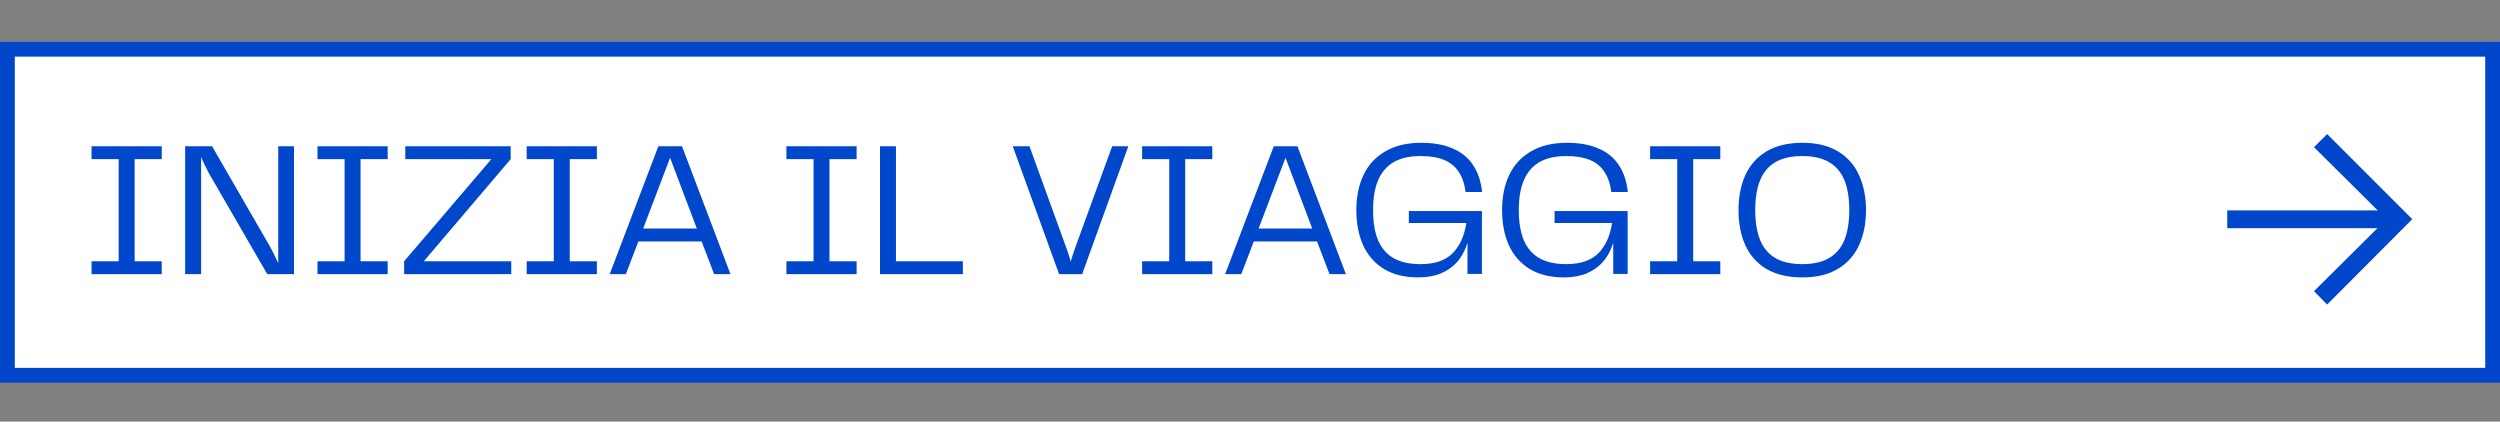 <svg width="338" height="57" viewBox="0 0 338 57" fill="none" xmlns="http://www.w3.org/2000/svg">
<rect x="0" y="0" width="338" height="57" fill="#808080" stroke="none"/>
<path d="M1 50.734V6.658H337V50.734H1Z" fill="white" stroke="#0047CC" stroke-width="2"/>
<path d="M16.044 20.605H18.202V36.231H16.044V20.605ZM12.378 35.321H21.868V37.063H12.378V35.321ZM12.378 19.773H21.868V21.515H12.378V19.773ZM37.616 19.773H39.748V37.063H36.134L28.282 23.491C27.779 22.555 27.415 21.801 27.19 21.229V37.063H25.032V19.773H28.672L36.524 33.371C36.801 33.857 37.165 34.593 37.616 35.581V19.773ZM46.589 20.605H48.747V36.231H46.589V20.605ZM42.923 35.321H52.413V37.063H42.923V35.321ZM42.923 19.773H52.413V21.515H42.923V19.773ZM54.641 35.321L67.745 19.981L69.045 21.515L55.993 36.855L54.641 35.321ZM54.641 35.321H69.123V37.063H54.641V35.321ZM54.797 19.773H69.045V21.515H54.797V19.773ZM74.874 20.605H77.032V36.231H74.874V20.605ZM71.208 35.321H80.698V37.063H71.208V35.321ZM71.208 19.773H80.698V21.515H71.208V19.773ZM96.55 37.063L94.86 32.643H86.306L84.616 37.063H82.432L89.01 19.773H92.208L98.76 37.063H96.55ZM86.956 30.901H94.21L90.596 21.333L86.956 30.901ZM109.989 20.605H112.147V36.231H109.989V20.605ZM106.323 35.321H115.813V37.063H106.323V35.321ZM106.323 19.773H115.813V21.515H106.323V19.773ZM118.977 19.773H121.135V37.063H118.977V19.773ZM120.563 35.321H130.183V37.063H120.563V35.321ZM136.923 19.773H139.185L144.021 33.111C144.16 33.475 144.281 33.813 144.385 34.125C144.489 34.437 144.593 34.767 144.697 35.113C144.784 35.443 144.862 35.772 144.931 36.101C145.018 36.431 145.096 36.751 145.165 37.063H143.189L136.923 19.773ZM144.411 37.063C144.498 36.578 144.593 36.101 144.697 35.633C144.801 35.217 144.922 34.801 145.061 34.385C145.2 33.969 145.347 33.545 145.503 33.111L150.365 19.773H152.549L146.309 37.063H144.411ZM158.079 20.605H160.237V36.231H158.079V20.605ZM154.413 35.321H163.903V37.063H154.413V35.321ZM154.413 19.773H163.903V21.515H154.413V19.773ZM179.755 37.063L178.065 32.643H169.511L167.821 37.063H165.637L172.215 19.773H175.413L181.965 37.063H179.755ZM170.161 30.901H177.415L173.801 21.333L170.161 30.901ZM191.749 37.505C189.911 37.505 188.36 37.124 187.095 36.361C185.847 35.581 184.911 34.507 184.287 33.137C183.68 31.768 183.377 30.191 183.377 28.405C183.377 26.603 183.697 25.025 184.339 23.673C184.98 22.304 185.959 21.238 187.277 20.475C188.594 19.695 190.215 19.305 192.139 19.305C193.837 19.305 195.267 19.565 196.429 20.085C197.607 20.588 198.517 21.333 199.159 22.321C199.817 23.292 200.225 24.505 200.381 25.961H198.145C198.006 24.852 197.694 23.942 197.209 23.231C196.741 22.503 196.082 21.966 195.233 21.619C194.401 21.273 193.343 21.099 192.061 21.099C190.605 21.099 189.4 21.368 188.447 21.905C187.511 22.443 186.809 23.249 186.341 24.323C185.873 25.398 185.639 26.759 185.639 28.405C185.639 30.035 185.864 31.395 186.315 32.487C186.783 33.562 187.485 34.368 188.421 34.905C189.374 35.443 190.587 35.711 192.061 35.711C193.985 35.711 195.432 35.217 196.403 34.229C197.373 33.241 197.989 31.881 198.249 30.147H190.475V28.535H200.355V37.037H198.405V32.825C198.37 32.947 198.318 33.094 198.249 33.267C197.954 34.099 197.529 34.827 196.975 35.451C196.42 36.075 195.701 36.578 194.817 36.959C193.95 37.323 192.927 37.505 191.749 37.505ZM211.452 37.505C209.614 37.505 208.063 37.124 206.798 36.361C205.55 35.581 204.614 34.507 203.99 33.137C203.383 31.768 203.08 30.191 203.08 28.405C203.08 26.603 203.4 25.025 204.042 23.673C204.683 22.304 205.662 21.238 206.98 20.475C208.297 19.695 209.918 19.305 211.842 19.305C213.54 19.305 214.97 19.565 216.132 20.085C217.31 20.588 218.22 21.333 218.862 22.321C219.52 23.292 219.928 24.505 220.084 25.961H217.848C217.709 24.852 217.397 23.942 216.912 23.231C216.444 22.503 215.785 21.966 214.936 21.619C214.104 21.273 213.046 21.099 211.764 21.099C210.308 21.099 209.103 21.368 208.15 21.905C207.214 22.443 206.512 23.249 206.044 24.323C205.576 25.398 205.342 26.759 205.342 28.405C205.342 30.035 205.567 31.395 206.018 32.487C206.486 33.562 207.188 34.368 208.124 34.905C209.077 35.443 210.29 35.711 211.764 35.711C213.688 35.711 215.135 35.217 216.106 34.229C217.076 33.241 217.692 31.881 217.952 30.147H210.178V28.535H220.058V37.037H218.108V32.825C218.073 32.947 218.021 33.094 217.952 33.267C217.657 34.099 217.232 34.827 216.678 35.451C216.123 36.075 215.404 36.578 214.52 36.959C213.653 37.323 212.63 37.505 211.452 37.505ZM226.761 20.605H228.919V36.231H226.761V20.605ZM223.095 35.321H232.585V37.063H223.095V35.321ZM223.095 19.773H232.585V21.515H223.095V19.773ZM243.678 37.505C241.737 37.505 240.116 37.124 238.816 36.361C237.534 35.581 236.58 34.507 235.956 33.137C235.35 31.768 235.046 30.191 235.046 28.405C235.046 26.637 235.35 25.069 235.956 23.699C236.58 22.33 237.534 21.255 238.816 20.475C240.116 19.695 241.737 19.305 243.678 19.305C245.62 19.305 247.232 19.695 248.514 20.475C249.797 21.255 250.742 22.33 251.348 23.699C251.972 25.069 252.284 26.637 252.284 28.405C252.284 30.191 251.972 31.768 251.348 33.137C250.742 34.489 249.797 35.555 248.514 36.335C247.232 37.115 245.62 37.505 243.678 37.505ZM237.308 28.405C237.308 30.035 237.534 31.395 237.984 32.487C238.435 33.562 239.128 34.368 240.064 34.905C241 35.443 242.205 35.711 243.678 35.711C245.134 35.711 246.33 35.443 247.266 34.905C248.202 34.368 248.896 33.562 249.346 32.487C249.797 31.395 250.022 30.035 250.022 28.405C250.022 26.759 249.797 25.398 249.346 24.323C248.896 23.249 248.202 22.443 247.266 21.905C246.33 21.368 245.134 21.099 243.678 21.099C242.205 21.099 241 21.368 240.064 21.905C239.128 22.443 238.435 23.249 237.984 24.323C237.534 25.398 237.308 26.759 237.308 28.405Z" fill="#0047CC"/>
<path d="M314.629 18.125L326.136 29.632L314.629 41.176L312.853 39.363L322.658 29.632L312.853 19.901L314.629 18.125ZM324.397 28.448V30.853H301.124V28.448H324.397Z" fill="#0047CC"/>
</svg>
